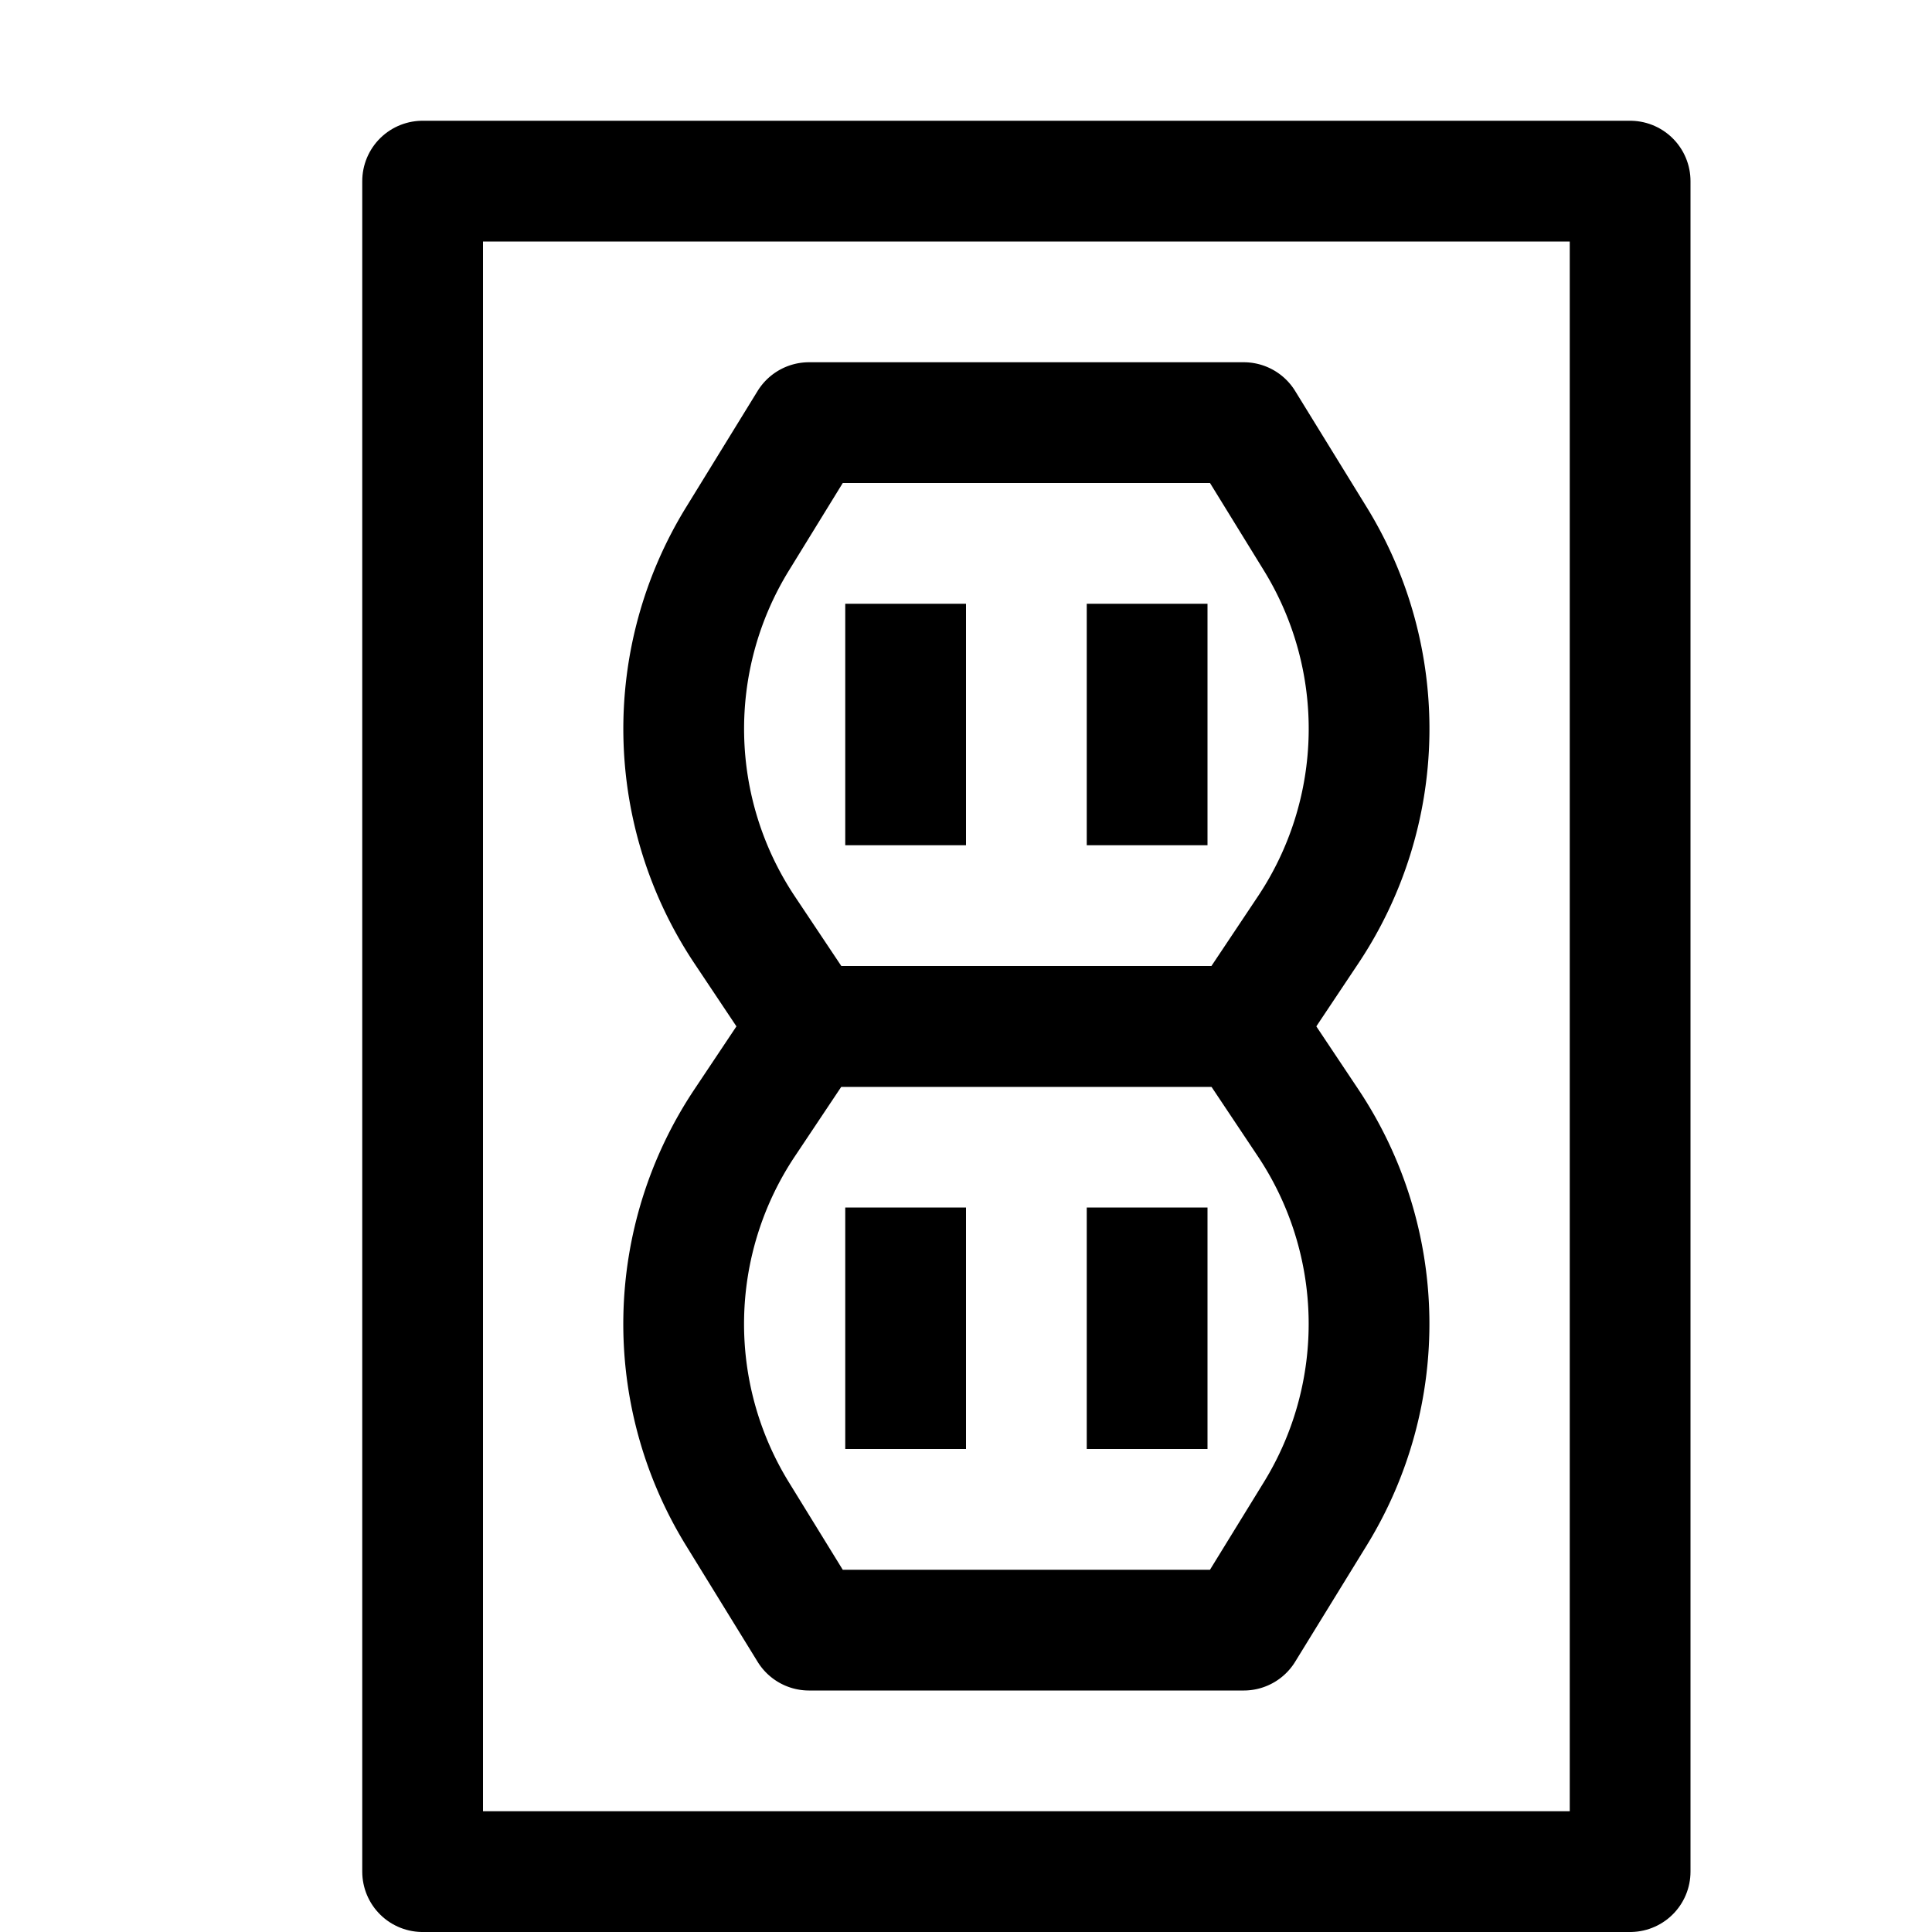 <svg id="target" xmlns="http://www.w3.org/2000/svg" viewBox="0 0 16 16"><title>unicons-things-16px-outlet</title><rect x="3.5" y="1.5" width="10" height="14" fill="none" stroke="currentColor" stroke-linecap="square" stroke-linejoin="round"/><line x1="7.5" y1="5.5" x2="7.5" y2="6.5" fill="none" stroke="currentColor" stroke-linecap="square" stroke-linejoin="round"/><line x1="9.5" y1="5.5" x2="9.5" y2="6.5" fill="none" stroke="currentColor" stroke-linecap="square" stroke-linejoin="round"/><path d="M10.3,8.5H6.7l-.534-.8a3,3,0,0,1-.059-3.236L6.7,3.5h3.6l.593.963A3,3,0,0,1,10.834,7.7Z" fill="none" stroke="currentColor" stroke-linecap="square" stroke-linejoin="round"/><line x1="7.5" y1="10.5" x2="7.5" y2="11.5" fill="none" stroke="currentColor" stroke-linecap="square" stroke-linejoin="round"/><line x1="9.5" y1="10.5" x2="9.5" y2="11.5" fill="none" stroke="currentColor" stroke-linecap="square" stroke-linejoin="round"/><path d="M10.3,13.5H6.7l-.593-.963A3,3,0,0,1,6.166,9.3L6.7,8.5h3.6l.534.8a3,3,0,0,1,.059,3.236Z" fill="none" stroke="currentColor" stroke-linecap="square" stroke-linejoin="round"/></svg>